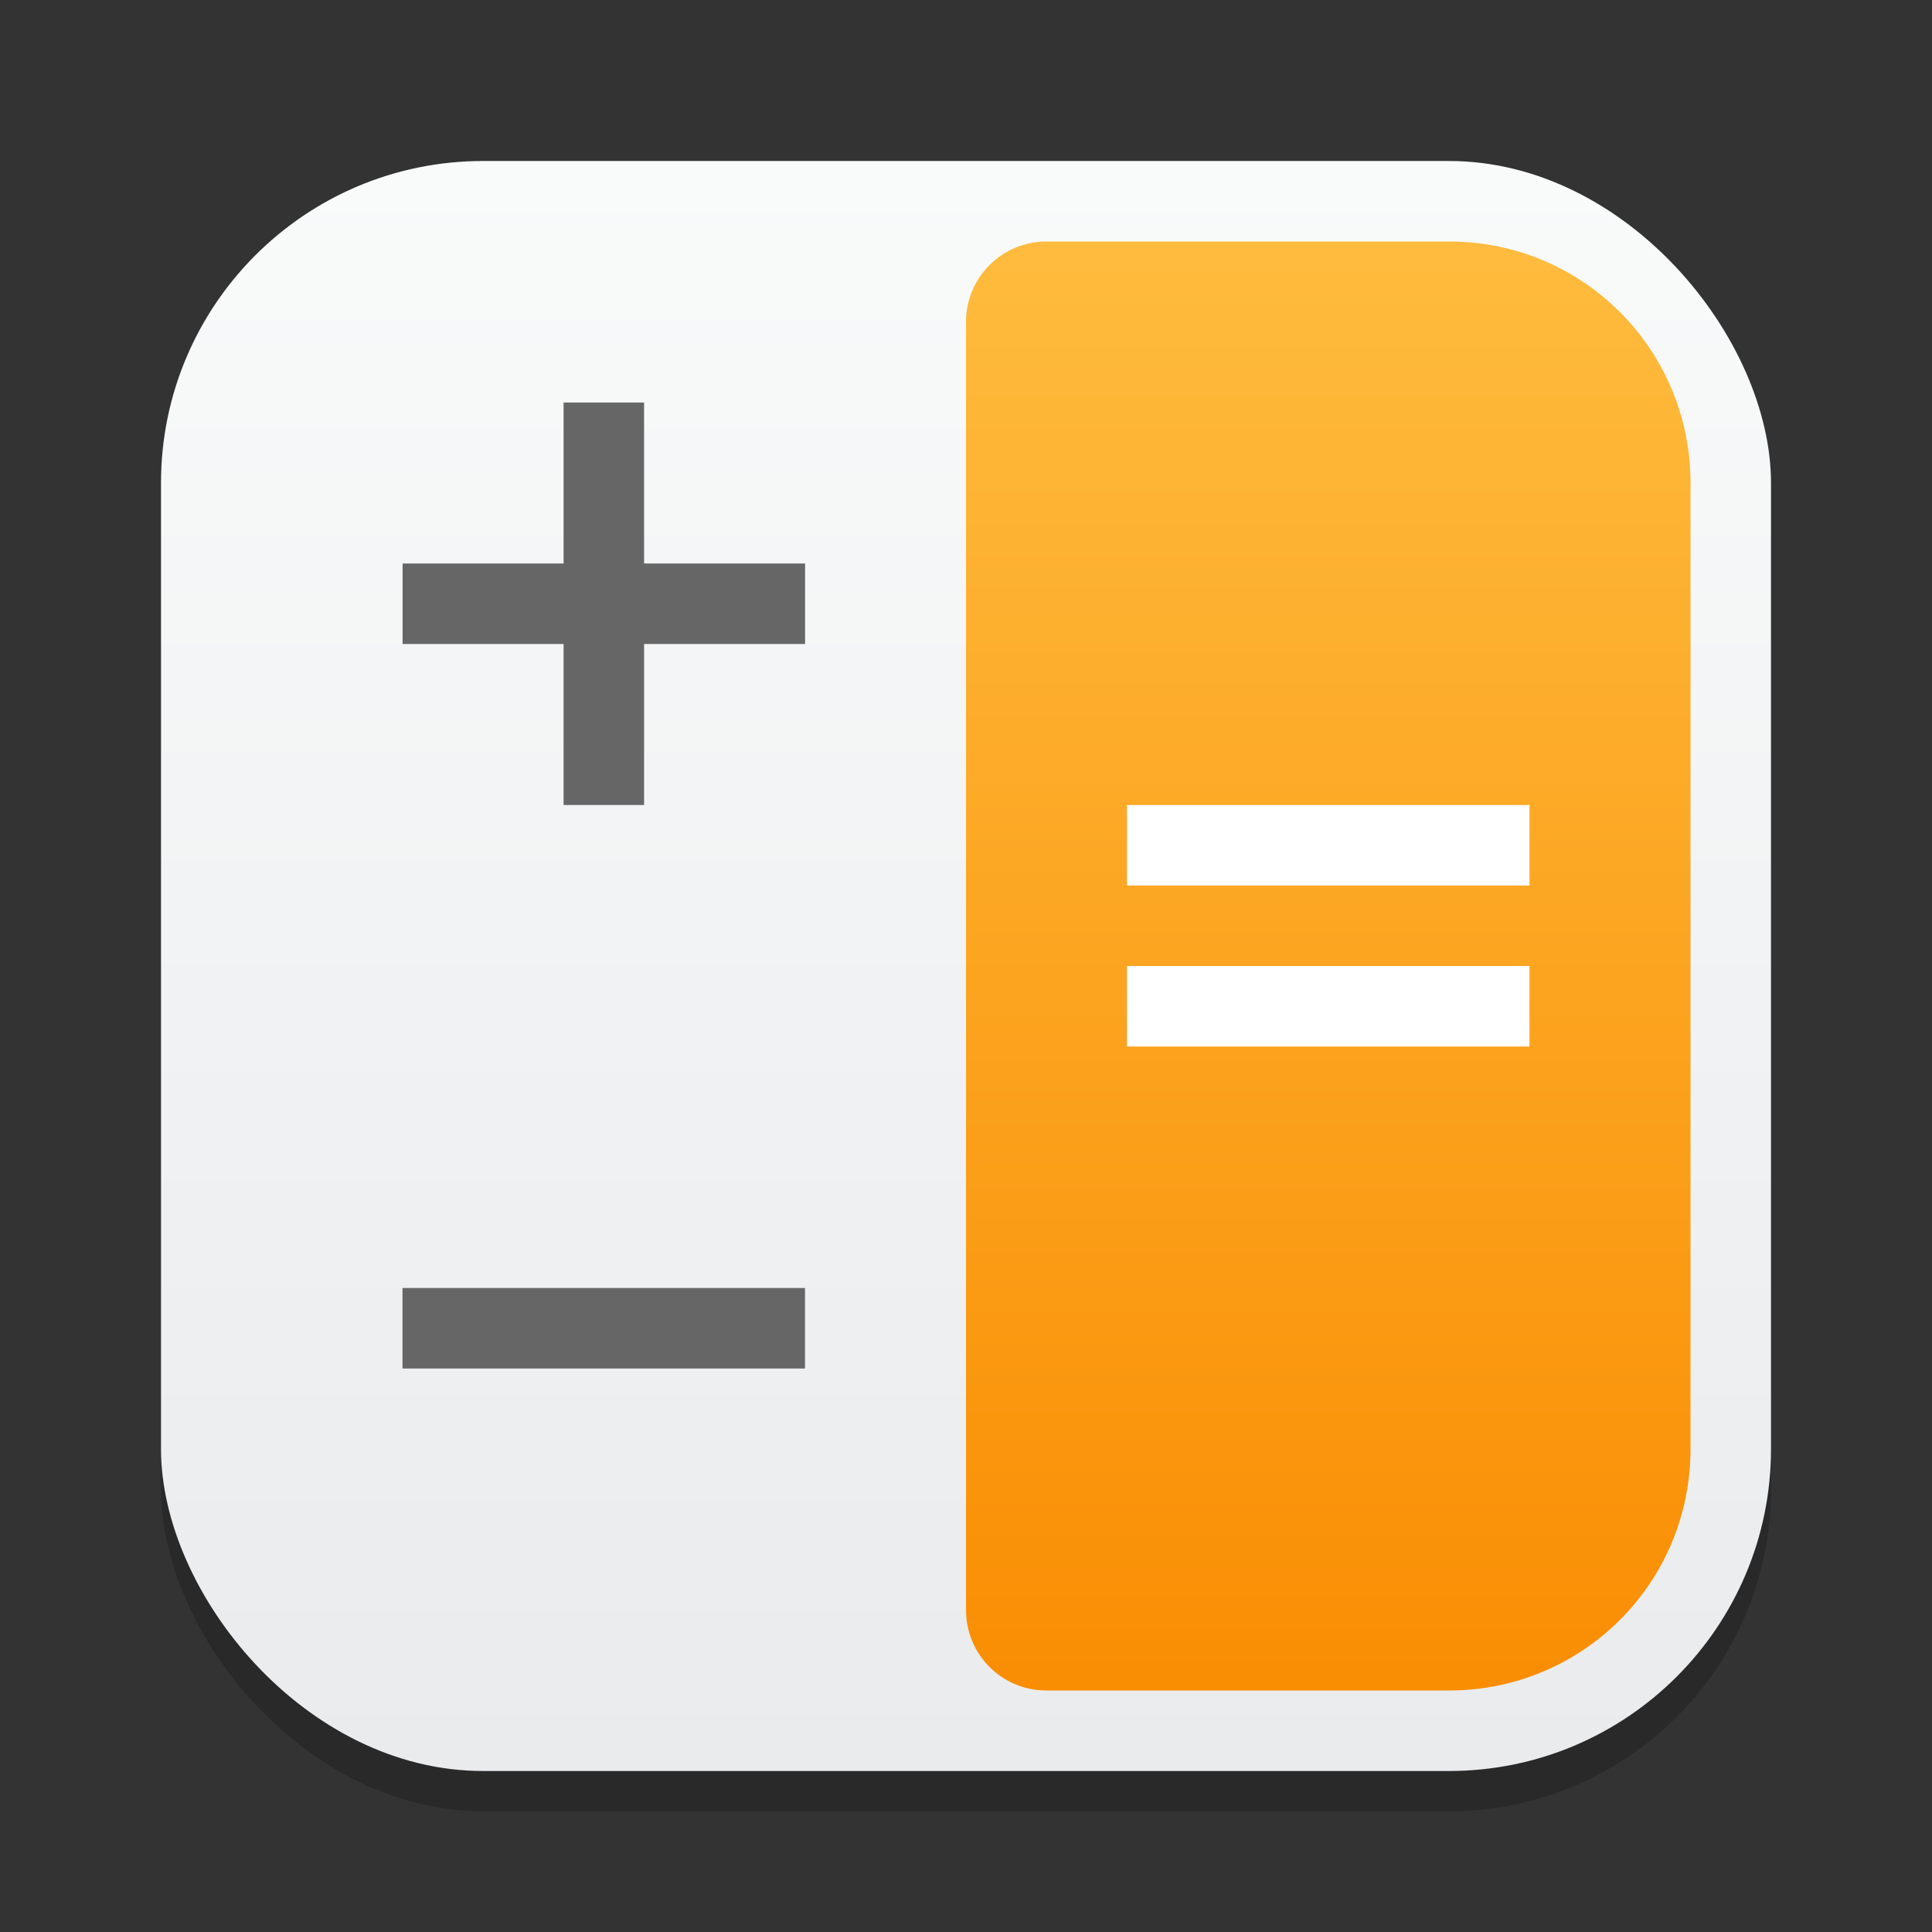 <?xml version="1.0" encoding="UTF-8" standalone="no"?>
<!-- Created with Inkscape (http://www.inkscape.org/) -->

<svg
   width="24"
   height="24"
   viewBox="0 0 24 24"
   version="1.1"
   id="svg1"
   inkscape:version="1.4.2 (ebf0e940d0, 2025-05-08)"
   sodipodi:docname="kalk.svg"
   xmlns:inkscape="http://www.inkscape.org/namespaces/inkscape"
   xmlns:sodipodi="http://sodipodi.sourceforge.net/DTD/sodipodi-0.dtd"
   xmlns:xlink="http://www.w3.org/1999/xlink"
   xmlns="http://www.w3.org/2000/svg"
   xmlns:svg="http://www.w3.org/2000/svg">
  <rect x="0" y="0" width="24" height="24" fill="#333333" stroke="none"/>
  <sodipodi:namedview
     id="namedview1"
     pagecolor="#ffffff"
     bordercolor="#000000"
     borderopacity="0.25"
     inkscape:showpageshadow="2"
     inkscape:pageopacity="0.0"
     inkscape:pagecheckerboard="0"
     inkscape:deskcolor="#d1d1d1"
     inkscape:document-units="px"
     inkscape:zoom="33.125"
     inkscape:cx="12"
     inkscape:cy="12"
     inkscape:window-width="1920"
     inkscape:window-height="1010"
     inkscape:window-x="0"
     inkscape:window-y="0"
     inkscape:window-maximized="1"
     inkscape:current-layer="svg1" />
  <defs
     id="defs1">
    <linearGradient
       inkscape:collect="always"
       id="linearGradient1606">
      <stop
         style="stop-color:#eaebed;stop-opacity:1;"
         offset="0"
         id="stop1602" />
      <stop
         style="stop-color:#f9fafa;stop-opacity:1;"
         offset="1"
         id="stop1604" />
    </linearGradient>
    <linearGradient
       inkscape:collect="always"
       xlink:href="#linearGradient1606"
       id="linearGradient4"
       x1="16"
       y1="30"
       x2="16"
       y2="2"
       gradientUnits="userSpaceOnUse"
       gradientTransform="matrix(0.714,0,0,0.714,0.571,0.571)" />
    <linearGradient
       inkscape:collect="always"
       xlink:href="#linearGradient1084"
       id="linearGradient1525"
       x1="38.553"
       y1="27.46"
       x2="38.553"
       y2="47.46"
       gradientUnits="userSpaceOnUse"
       gradientTransform="translate(-26.553,-25.46)" />
    <linearGradient
       inkscape:collect="always"
       id="linearGradient1084">
      <stop
         style="stop-color:#ffbe41;stop-opacity:1;"
         offset="0"
         id="stop1080" />
      <stop
         style="stop-color:#f98b00;stop-opacity:1;"
         offset="1"
         id="stop1082" />
    </linearGradient>
  </defs>
  <rect
     style="opacity:0.2;fill:#000000;stroke-width:1.75"
     id="rect1"
     width="20"
     height="20"
     x="2"
     y="2.5"
     ry="4" />
  <rect
     style="fill:url(#linearGradient4);stroke-width:0.714"
     id="rect2"
     width="20"
     height="20"
     x="2"
     y="2"
     ry="4" />
  <path
     id="rect686"
     style="fill:url(#linearGradient1525);fill-opacity:1;stroke-width:1.571;stroke-linecap:round;stroke-linejoin:round"
     d="m 13,3 c -0.554,0 -1,0.446 -1,1 v 16 c 0,0.554 0.446,1 1,1 h 5 c 1.662,0 3,-1.338 3,-3 V 6 C 21,4.338 19.662,3 18,3 Z" />
  <path
     id="path364"
     style="fill:#666666;stroke-width:5.797;stroke-linejoin:round"
     d="m 7.001,5 v 2 h -2 v 1 h 2 V 10 h 1 V 8 H 10.001 V 7 H 8.001 V 5 Z M 5,16 v 1 h 5 v -1 z"
     sodipodi:nodetypes="cccccccccccccccccc" />
  <path
     d="m 14,10 v 1 h 5 V 10 Z m 0,2 V 13 h 5 v -1 z"
     style="fill:#ffffff;stroke-width:5.797;stroke-linejoin:round"
     id="path697"
     sodipodi:nodetypes="cccccccccc" />
</svg>
